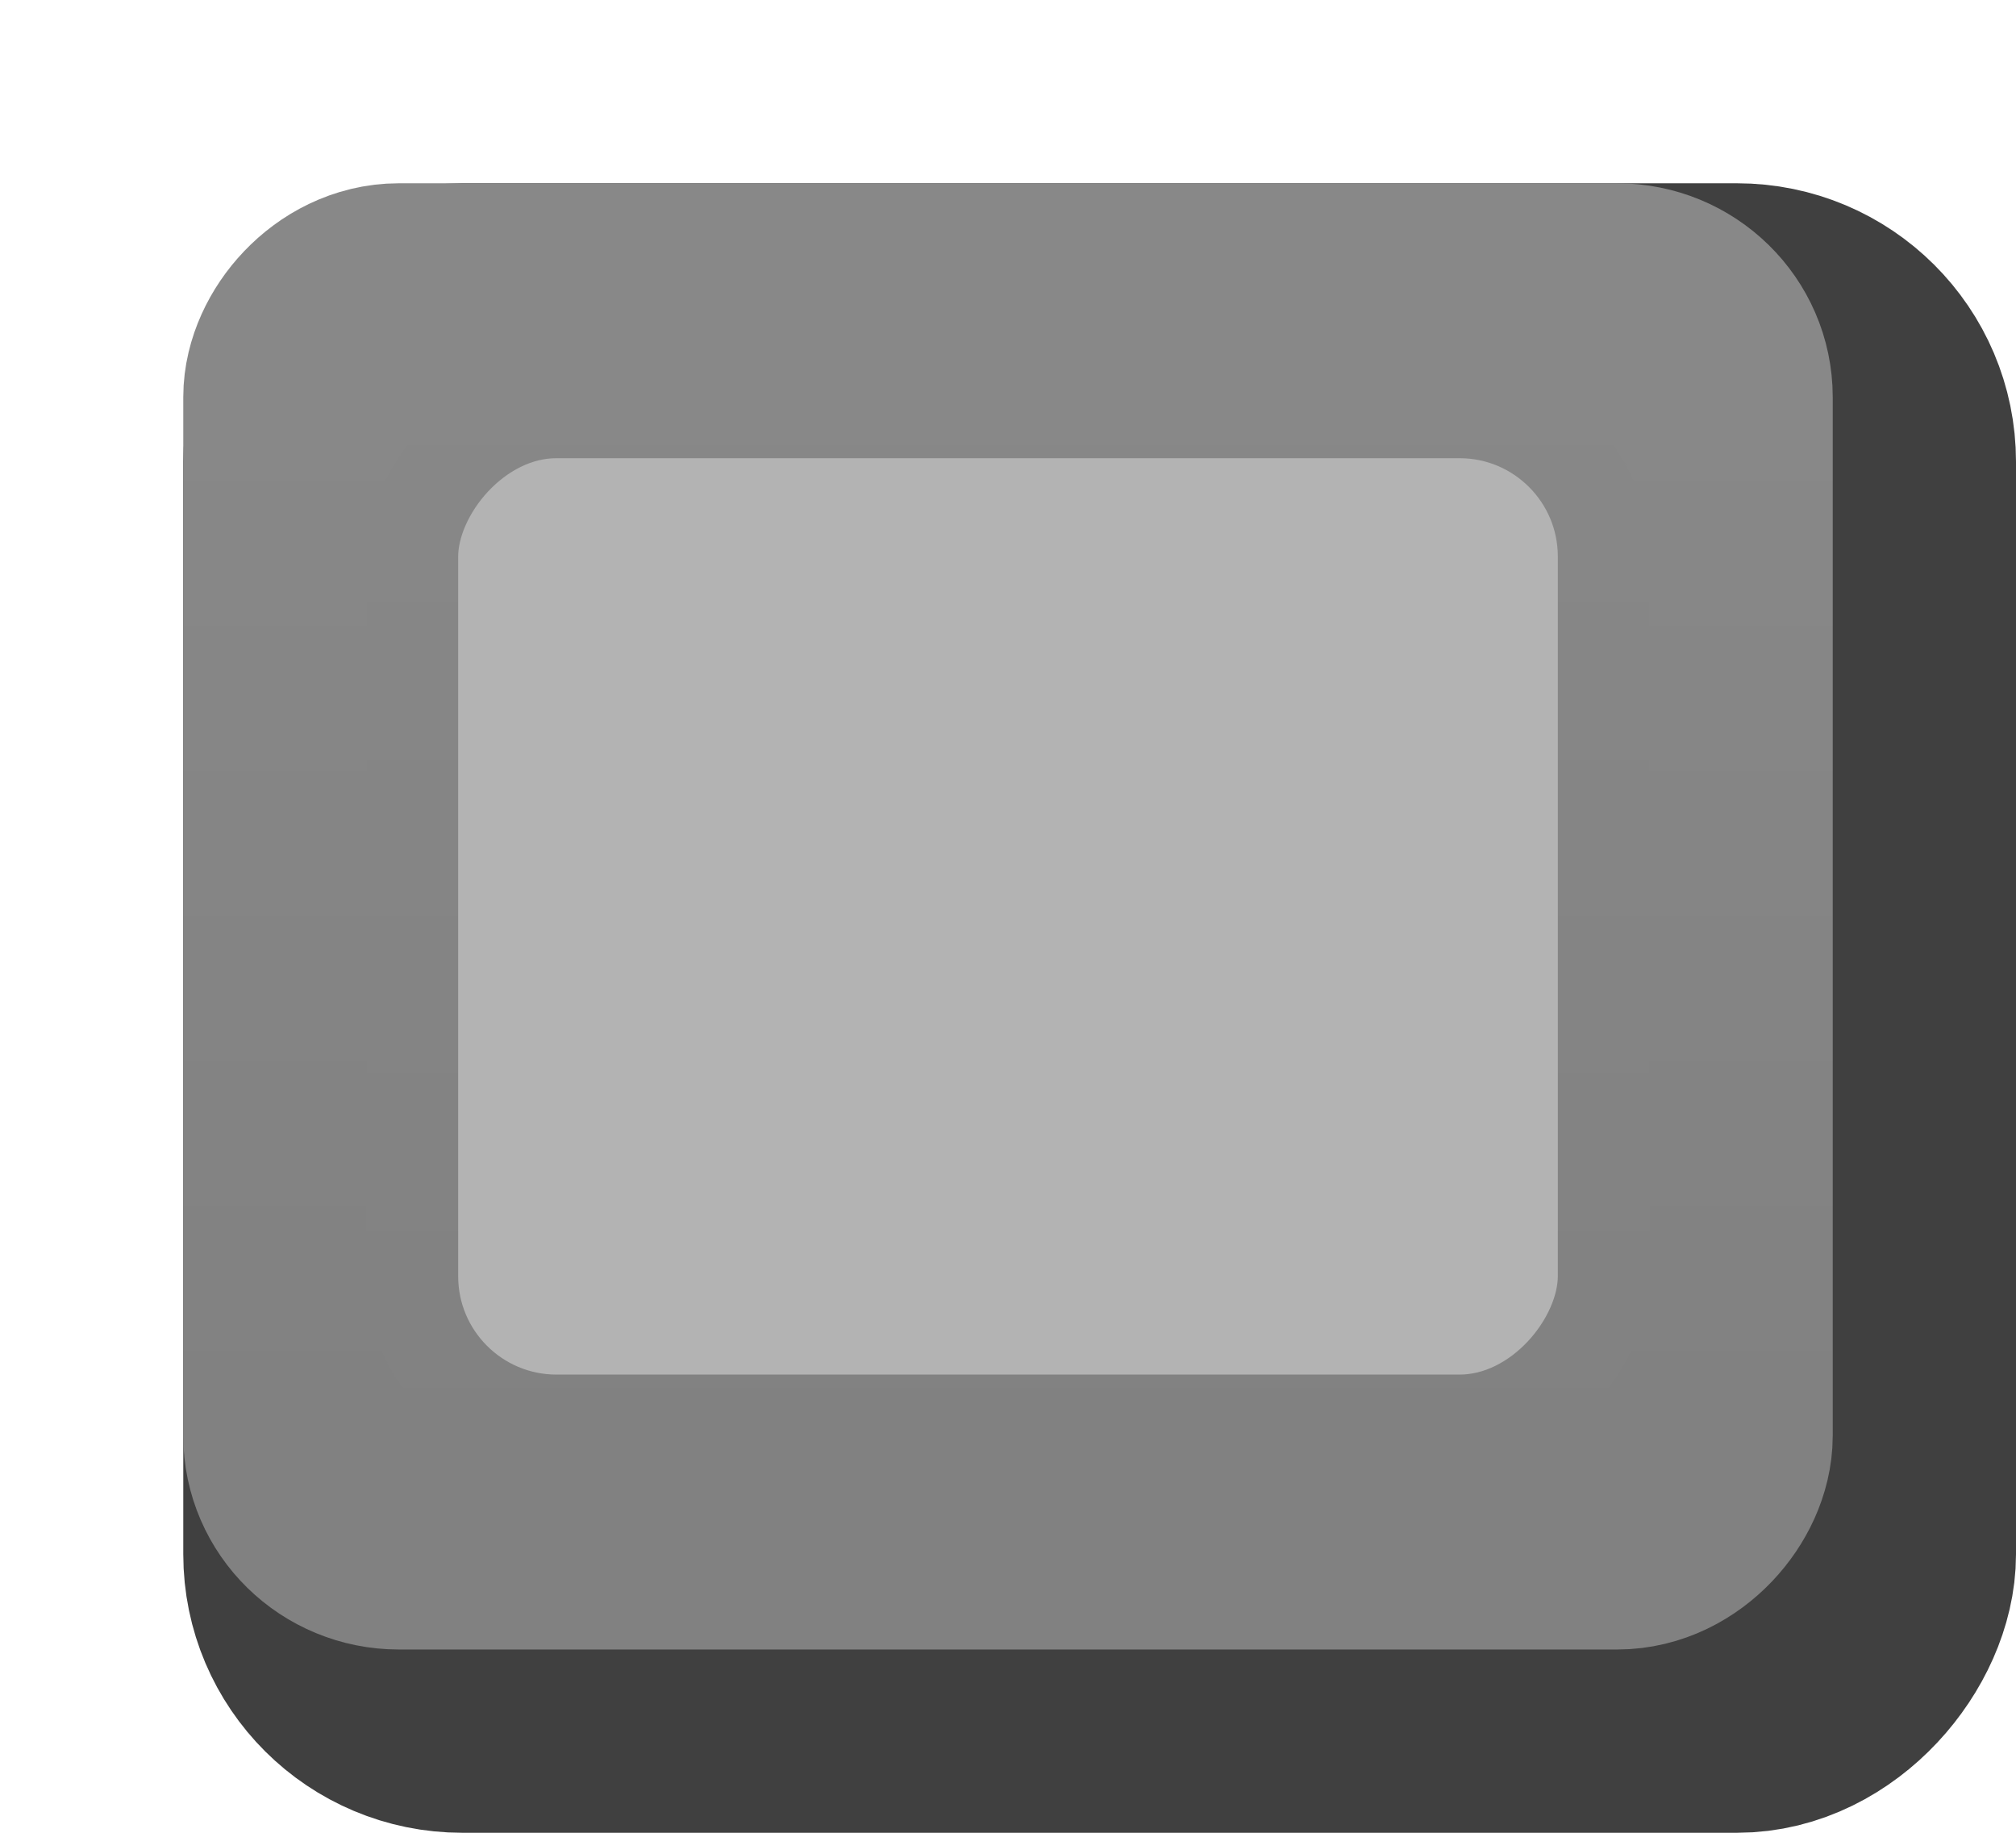 <?xml version="1.0" encoding="UTF-8" standalone="no"?>
<!-- Created with Inkscape (http://www.inkscape.org/) -->

<svg
   xmlns:dc="http://purl.org/dc/elements/1.1/"
   xmlns:cc="http://creativecommons.org/ns#"
   xmlns:rdf="http://www.w3.org/1999/02/22-rdf-syntax-ns#"
   xmlns:svg="http://www.w3.org/2000/svg"
   xmlns="http://www.w3.org/2000/svg"
   xmlns:xlink="http://www.w3.org/1999/xlink"
   xmlns:sodipodi="http://sodipodi.sourceforge.net/DTD/sodipodi-0.dtd"
   xmlns:inkscape="http://www.inkscape.org/namespaces/inkscape"
   width="22"
   height="20"
   id="svg33222"
   version="1.1"
   inkscape:version="0.48.4 r9939"
   sodipodi:docname="button-inline-active.svg">
  <defs
     id="defs33224">
    <linearGradient
       id="linearGradient3827">
      <stop
         style="stop-color:#6f6f6f;stop-opacity:1;"
         offset="0"
         id="stop3829" />
      <stop
         style="stop-color:#676767;stop-opacity:1;"
         offset="1"
         id="stop3831" />
    </linearGradient>
    <linearGradient
       id="linearGradient3853">
      <stop
         style="stop-color:#818181;stop-opacity:1;"
         offset="0"
         id="stop3855" />
      <stop
         style="stop-color:#888888;stop-opacity:1;"
         offset="1"
         id="stop3857" />
    </linearGradient>
    <linearGradient
       id="linearGradient3845">
      <stop
         style="stop-color:#818181;stop-opacity:1;"
         offset="0"
         id="stop3847" />
      <stop
         style="stop-color:#888888;stop-opacity:1;"
         offset="1"
         id="stop3849" />
    </linearGradient>
    <linearGradient
       id="linearGradient3837">
      <stop
         style="stop-color:#ffffff;stop-opacity:1;"
         offset="0"
         id="stop3839" />
      <stop
         id="stop4140"
         offset="0.16"
         style="stop-color:#ffffff;stop-opacity:0;" />
      <stop
         style="stop-color:#ffffff;stop-opacity:0;"
         offset="1"
         id="stop3841" />
    </linearGradient>
    <linearGradient
       inkscape:collect="always"
       xlink:href="#linearGradient3837"
       id="linearGradient3843"
       x1="8"
       y1="1.925"
       x2="8"
       y2="14.003"
       gradientUnits="userSpaceOnUse"
       gradientTransform="matrix(0.997,0,0,1.077,0.022,-0.097)" />
    <linearGradient
       inkscape:collect="always"
       xlink:href="#linearGradient3845"
       id="linearGradient3851"
       x1="8"
       y1="1.537"
       x2="8"
       y2="13.463"
       gradientUnits="userSpaceOnUse" />
    <linearGradient
       inkscape:collect="always"
       xlink:href="#linearGradient3837"
       id="linearGradient3797"
       gradientUnits="userSpaceOnUse"
       gradientTransform="matrix(0.997,0,0,1.077,0.022,-0.097)"
       x1="8"
       y1="1.925"
       x2="8"
       y2="14.003" />
    <linearGradient
       inkscape:collect="always"
       xlink:href="#linearGradient3845"
       id="linearGradient3799"
       gradientUnits="userSpaceOnUse"
       x1="8"
       y1="1.537"
       x2="8"
       y2="13.463" />
    <linearGradient
       inkscape:collect="always"
       xlink:href="#linearGradient3837"
       id="linearGradient3806"
       gradientUnits="userSpaceOnUse"
       gradientTransform="matrix(0.997,0,0,1.077,0.022,-0.097)"
       x1="8"
       y1="1.925"
       x2="8"
       y2="14.003" />
    <linearGradient
       inkscape:collect="always"
       xlink:href="#linearGradient3845"
       id="linearGradient3808"
       gradientUnits="userSpaceOnUse"
       x1="8"
       y1="1.537"
       x2="8"
       y2="13.463" />
    <linearGradient
       inkscape:collect="always"
       xlink:href="#linearGradient3837-4"
       id="linearGradient3005-9"
       gradientUnits="userSpaceOnUse"
       gradientTransform="translate(1,-1)"
       x1="8"
       y1="1.925"
       x2="8"
       y2="14.003" />
    <linearGradient
       id="linearGradient3837-4">
      <stop
         style="stop-color:#000000;stop-opacity:0.377;"
         offset="0"
         id="stop3839-1" />
      <stop
         style="stop-color:#000000;stop-opacity:1;"
         offset="1"
         id="stop3841-7" />
    </linearGradient>
    <linearGradient
       inkscape:collect="always"
       xlink:href="#linearGradient3837-4-4"
       id="linearGradient3891-2"
       gradientUnits="userSpaceOnUse"
       x1="8.78"
       y1="-0.108"
       x2="8.78"
       y2="12.142" />
    <linearGradient
       id="linearGradient3837-4-4">
      <stop
         style="stop-color:#000000;stop-opacity:0.377;"
         offset="0"
         id="stop3839-1-7" />
      <stop
         style="stop-color:#000000;stop-opacity:1;"
         offset="1"
         id="stop3841-7-3" />
    </linearGradient>
    <linearGradient
       y2="12.142"
       x2="8.78"
       y1="-0.108"
       x1="8.78"
       gradientUnits="userSpaceOnUse"
       id="linearGradient3921"
       xlink:href="#linearGradient3837-4-4"
       inkscape:collect="always" />
    <linearGradient
       inkscape:collect="always"
       xlink:href="#linearGradient3845-4"
       id="linearGradient3953-8"
       gradientUnits="userSpaceOnUse"
       gradientTransform="matrix(1,0,0,1.067,1,-1)"
       x1="8"
       y1="1.537"
       x2="8"
       y2="13.463" />
    <linearGradient
       id="linearGradient3845-4">
      <stop
         style="stop-color:#000000;stop-opacity:0.039;"
         offset="0"
         id="stop3847-6" />
      <stop
         id="stop4144"
         offset="0.4"
         style="stop-color:#000000;stop-opacity:0.353;" />
      <stop
         style="stop-color:#000000;stop-opacity:0.392;"
         offset="0.74"
         id="stop4146" />
      <stop
         style="stop-color:#000000;stop-opacity:1;"
         offset="1"
         id="stop3849-8" />
    </linearGradient>
    <linearGradient
       inkscape:collect="always"
       xlink:href="#linearGradient3845"
       id="linearGradient3029"
       gradientUnits="userSpaceOnUse"
       gradientTransform="translate(1,-13.5)"
       x1="8"
       y1="1.537"
       x2="8"
       y2="13.463" />
    <linearGradient
       inkscape:collect="always"
       xlink:href="#linearGradient3837"
       id="linearGradient3032"
       gradientUnits="userSpaceOnUse"
       gradientTransform="matrix(0.997,0,0,1.08,1.023,-15.101)"
       x1="8"
       y1="1.925"
       x2="8"
       y2="14.003" />
    <linearGradient
       y2="15.009"
       x2="7.846"
       y1="0.096"
       x1="7.846"
       gradientTransform="matrix(1.123,0,0,1.203,0.02,-2.02)"
       gradientUnits="userSpaceOnUse"
       id="linearGradient4121-3"
       xlink:href="#linearGradient3845-4-2"
       inkscape:collect="always" />
    <linearGradient
       id="linearGradient3845-4-2">
      <stop
         style="stop-color:#000000;stop-opacity:0.039;"
         offset="0"
         id="stop3847-6-1" />
      <stop
         id="stop4144-2"
         offset="0.4"
         style="stop-color:#000000;stop-opacity:0.353;" />
      <stop
         style="stop-color:#000000;stop-opacity:0.392;"
         offset="0.74"
         id="stop4146-4" />
      <stop
         style="stop-color:#000000;stop-opacity:1;"
         offset="1"
         id="stop3849-8-2" />
    </linearGradient>
    <linearGradient
       y2="15.009"
       x2="7.846"
       y1="0.096"
       x1="7.846"
       gradientTransform="matrix(0.873,0,0,0.935,-20.111,-12.572)"
       gradientUnits="userSpaceOnUse"
       id="linearGradient3037"
       xlink:href="#linearGradient3845-4-2"
       inkscape:collect="always" />
    <linearGradient
       y2="15.009"
       x2="7.846"
       y1="0.096"
       x1="7.846"
       gradientTransform="matrix(0.873,0,0,0.935,2.015,-14.016)"
       gradientUnits="userSpaceOnUse"
       id="linearGradient3037-2"
       xlink:href="#linearGradient3845-4-2-9"
       inkscape:collect="always" />
    <linearGradient
       id="linearGradient3845-4-2-9">
      <stop
         style="stop-color:#000000;stop-opacity:0.039;"
         offset="0"
         id="stop3847-6-1-3" />
      <stop
         id="stop4144-2-7"
         offset="0.4"
         style="stop-color:#000000;stop-opacity:0.353;" />
      <stop
         style="stop-color:#000000;stop-opacity:0.392;"
         offset="0.74"
         id="stop4146-4-9" />
      <stop
         style="stop-color:#000000;stop-opacity:1;"
         offset="1"
         id="stop3849-8-2-5" />
    </linearGradient>
    <linearGradient
       y2="15.009"
       x2="7.846"
       y1="0.096"
       x1="7.846"
       gradientTransform="matrix(0.761,0,0,0.815,2.913,-13.114)"
       gradientUnits="userSpaceOnUse"
       id="linearGradient3114"
       xlink:href="#linearGradient3845-4-2-9"
       inkscape:collect="always" />
    <linearGradient
       inkscape:collect="always"
       xlink:href="#linearGradient3845-8"
       id="linearGradient3029-9"
       gradientUnits="userSpaceOnUse"
       gradientTransform="matrix(1,0,0,1.067,1,-15)"
       x1="8"
       y1="1.537"
       x2="8"
       y2="13.463" />
    <linearGradient
       id="linearGradient3845-8">
      <stop
         style="stop-color:#000000;stop-opacity:1;"
         offset="0"
         id="stop3847-0" />
      <stop
         style="stop-color:#000000;stop-opacity:1;"
         offset="1"
         id="stop3849-81" />
    </linearGradient>
    <linearGradient
       y2="13.463"
       x2="8"
       y1="1.537"
       x1="8"
       gradientTransform="matrix(0.998,0,0,1.069,1.018,-15.535)"
       gradientUnits="userSpaceOnUse"
       id="linearGradient3921-9"
       xlink:href="#linearGradient3845-8"
       inkscape:collect="always" />
    <linearGradient
       inkscape:collect="always"
       xlink:href="#linearGradient3845"
       id="linearGradient3810"
       gradientUnits="userSpaceOnUse"
       gradientTransform="translate(1,-13.6)"
       x1="8"
       y1="1.537"
       x2="8"
       y2="13.463" />
    <linearGradient
       inkscape:collect="always"
       xlink:href="#linearGradient3845-8"
       id="linearGradient3816"
       gradientUnits="userSpaceOnUse"
       gradientTransform="matrix(0.998,0,0,1.069,1.018,-15.535)"
       x1="8"
       y1="1.537"
       x2="8"
       y2="13.463" />
    <linearGradient
       inkscape:collect="always"
       xlink:href="#linearGradient3845"
       id="linearGradient3818"
       gradientUnits="userSpaceOnUse"
       gradientTransform="translate(1,-13.6)"
       x1="8"
       y1="1.537"
       x2="8"
       y2="13.463" />
    <linearGradient
       inkscape:collect="always"
       xlink:href="#linearGradient3845"
       id="linearGradient3821"
       gradientUnits="userSpaceOnUse"
       gradientTransform="matrix(1.059,0,0,1.006,0.471,-13.592)"
       x1="8"
       y1="1.537"
       x2="8"
       y2="13.463" />
    <linearGradient
       inkscape:collect="always"
       xlink:href="#linearGradient3845-8"
       id="linearGradient3824"
       gradientUnits="userSpaceOnUse"
       gradientTransform="matrix(1.057,0,0,1.075,0.489,-15.538)"
       x1="8"
       y1="1.537"
       x2="8"
       y2="13.463" />
    <linearGradient
       inkscape:collect="always"
       xlink:href="#linearGradient3845-8"
       id="linearGradient3043"
       gradientUnits="userSpaceOnUse"
       gradientTransform="matrix(1.057,0,0,1.075,0.489,-15.538)"
       x1="8"
       y1="1.537"
       x2="8"
       y2="13.463" />
    <linearGradient
       inkscape:collect="always"
       xlink:href="#linearGradient3845"
       id="linearGradient3045"
       gradientUnits="userSpaceOnUse"
       gradientTransform="matrix(1.059,0,0,1.006,0.471,-13.592)"
       x1="8"
       y1="1.537"
       x2="8"
       y2="13.463" />
    <linearGradient
       inkscape:collect="always"
       xlink:href="#linearGradient3845"
       id="linearGradient3044"
       gradientUnits="userSpaceOnUse"
       gradientTransform="matrix(1.059,0,0,1.006,1.471,-12.592)"
       x1="8"
       y1="1.537"
       x2="8"
       y2="13.463" />
    <linearGradient
       inkscape:collect="always"
       xlink:href="#linearGradient3845-8"
       id="linearGradient3047"
       gradientUnits="userSpaceOnUse"
       gradientTransform="matrix(1.057,0,0,1.075,1.489,-14.538)"
       x1="8"
       y1="1.537"
       x2="8"
       y2="13.463" />
    <linearGradient
       inkscape:collect="always"
       xlink:href="#linearGradient3845-8"
       id="linearGradient3048"
       gradientUnits="userSpaceOnUse"
       gradientTransform="matrix(1.057,0,0,1.075,1.489,-14.538)"
       x1="8"
       y1="1.537"
       x2="8"
       y2="13.463" />
    <linearGradient
       inkscape:collect="always"
       xlink:href="#linearGradient3845"
       id="linearGradient3050"
       gradientUnits="userSpaceOnUse"
       gradientTransform="matrix(1.059,0,0,1.006,1.471,-12.592)"
       x1="8"
       y1="1.537"
       x2="8"
       y2="13.463" />
    <linearGradient
       inkscape:collect="always"
       xlink:href="#linearGradient3845"
       id="linearGradient3053"
       gradientUnits="userSpaceOnUse"
       gradientTransform="matrix(1,0,0,0.929,2,-12.964)"
       x1="8"
       y1="1.537"
       x2="8"
       y2="13.463" />
    <linearGradient
       inkscape:collect="always"
       xlink:href="#linearGradient3845-5"
       id="linearGradient3053-2"
       gradientUnits="userSpaceOnUse"
       gradientTransform="matrix(1,0,0,0.929,2,-12.964)"
       x1="8"
       y1="1.537"
       x2="8"
       y2="13.463" />
    <linearGradient
       id="linearGradient3845-5">
      <stop
         style="stop-color:#303030;stop-opacity:1;"
         offset="0"
         id="stop3847-5" />
      <stop
         style="stop-color:#888888;stop-opacity:1;"
         offset="1"
         id="stop3849-5" />
    </linearGradient>
    <linearGradient
       y2="13.463"
       x2="8"
       y1="1.537"
       x1="8"
       gradientTransform="matrix(0.733,0,0,0.643,-17.867,-10.821)"
       gradientUnits="userSpaceOnUse"
       id="linearGradient3832"
       xlink:href="#linearGradient3845-5"
       inkscape:collect="always" />
    <linearGradient
       inkscape:collect="always"
       xlink:href="#linearGradient3853"
       id="linearGradient3859"
       x1="9"
       y1="0"
       x2="9"
       y2="12"
       gradientUnits="userSpaceOnUse"
       gradientTransform="translate(0,-12)" />
    <linearGradient
       inkscape:collect="always"
       xlink:href="#linearGradient3845"
       id="linearGradient3866"
       gradientUnits="userSpaceOnUse"
       gradientTransform="matrix(1,0,0,0.929,2,-12.964)"
       x1="8"
       y1="1.537"
       x2="8"
       y2="13.463" />
    <linearGradient
       inkscape:collect="always"
       xlink:href="#linearGradient3853"
       id="linearGradient3868"
       gradientUnits="userSpaceOnUse"
       gradientTransform="translate(0,-12)"
       x1="9"
       y1="0"
       x2="9"
       y2="12" />
    <linearGradient
       inkscape:collect="always"
       xlink:href="#linearGradient3845"
       id="linearGradient3368"
       gradientUnits="userSpaceOnUse"
       gradientTransform="matrix(1,0,0,0.929,2,-12.964)"
       x1="8"
       y1="1.537"
       x2="8"
       y2="13.463" />
    <linearGradient
       inkscape:collect="always"
       xlink:href="#linearGradient3853"
       id="linearGradient3370"
       gradientUnits="userSpaceOnUse"
       gradientTransform="translate(0,-12)"
       x1="9"
       y1="0"
       x2="9"
       y2="12" />
  </defs>
  <sodipodi:namedview
     id="base"
     pagecolor="#7f7a82"
     bordercolor="#666666"
     borderopacity="1.0"
     inkscape:pageopacity="1"
     inkscape:pageshadow="2"
     inkscape:zoom="16.150801"
     inkscape:cx="6.9366244"
     inkscape:cy="8.9497677"
     inkscape:current-layer="layer1"
     showgrid="true"
     inkscape:grid-bbox="true"
     inkscape:document-units="px"
     inkscape:window-width="1366"
     inkscape:window-height="702"
     inkscape:window-x="0"
     inkscape:window-y="339"
     inkscape:window-maximized="1"
     inkscape:snap-nodes="false"
     inkscape:snap-bbox="true"
     inkscape:showpageshadow="true"
     showborder="true">
    <inkscape:grid
       type="xygrid"
       id="grid2992"
       empspacing="5"
       visible="true"
       enabled="true"
       snapvisiblegridlinesonly="true" />
  </sodipodi:namedview>
  <g
     id="layer1"
     inkscape:label="Layer 1"
     inkscape:groupmode="layer"
     transform="translate(0,4)">
    <g
       id="g3362"
       transform="translate(2,0)">
      <rect
         transform="scale(1,-1)"
         style="color:#000000;fill:none;stroke:#404040;stroke-width:3;stroke-miterlimit:4;stroke-opacity:1;stroke-dasharray:none;marker:none;visibility:visible;display:inline;overflow:visible;enable-background:accumulate"
         id="rect17861-5"
         width="17"
         height="15"
         x="1.5"
         y="-14.5"
         rx="1.545"
         ry="1.539" />
      <g
         style="fill:#b3b3b3;fill-opacity:1"
         transform="translate(-1,0)"
         id="g3862">
        <rect
           ry="0.833"
           rx="0.852"
           y="-12.5"
           x="2.5"
           height="13"
           width="15"
           id="rect17861"
           style="color:#000000;fill:#b3b3b3;fill-opacity:1;stroke:url(#linearGradient3368);stroke-width:3;stroke-miterlimit:4;stroke-opacity:1;stroke-dasharray:none;marker:none;visibility:visible;display:inline;overflow:visible;enable-background:accumulate"
           transform="scale(1,-1)" />
        <rect
           style="fill:#b3b3b3;fill-opacity:1;stroke:url(#linearGradient3370);stroke-width:1;stroke-linecap:round;stroke-linejoin:miter;stroke-miterlimit:4;stroke-opacity:1;stroke-dasharray:none;stroke-dashoffset:0"
           id="rect3851"
           width="13"
           height="11"
           x="3.5"
           y="-11.5"
           rx="1.573"
           ry="1.573"
           transform="scale(1,-1)" />
      </g>
    </g>
  </g>
</svg>

